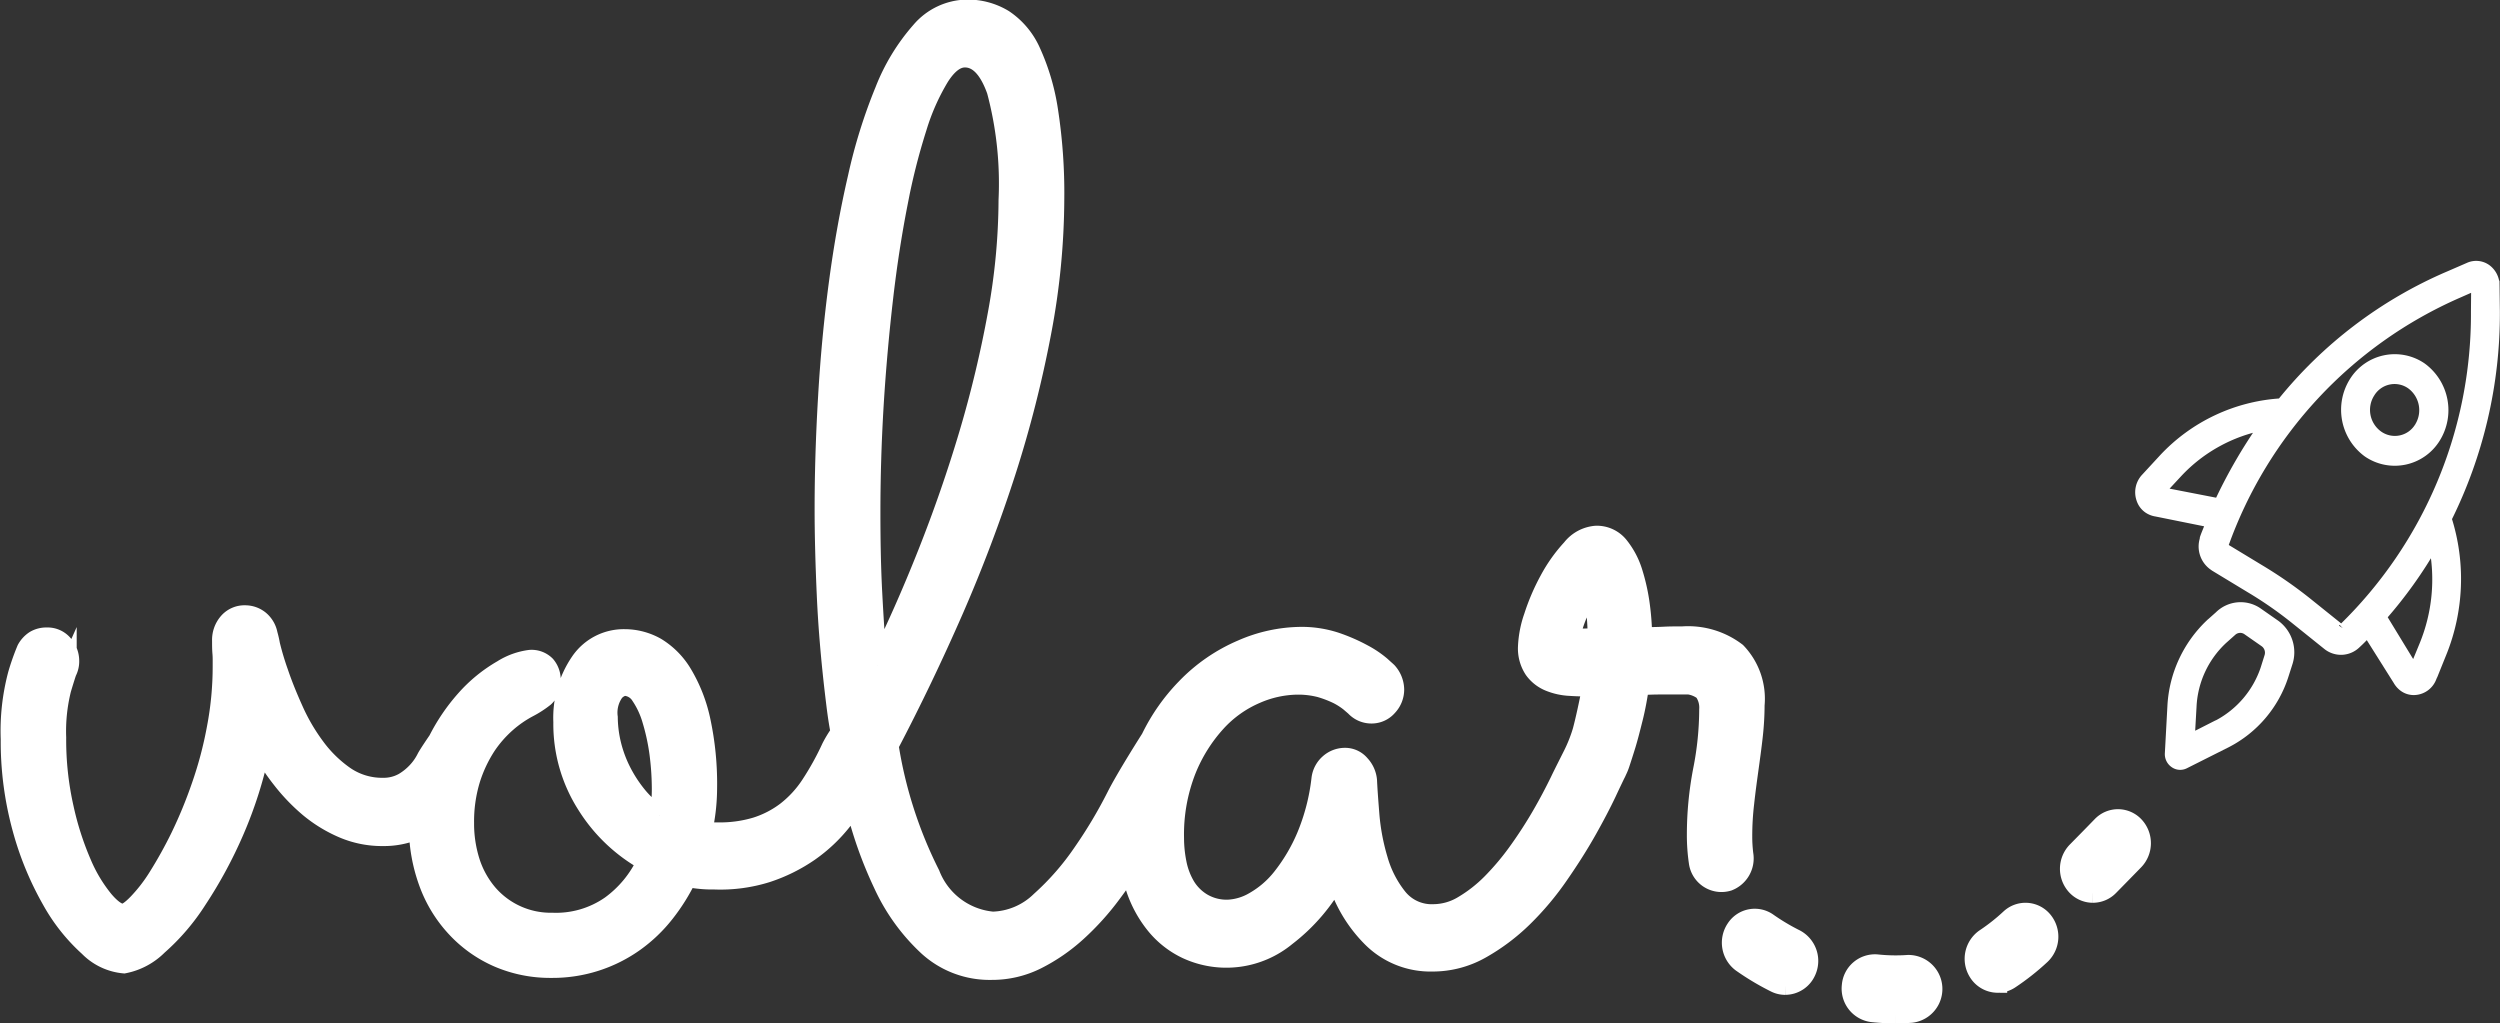 <svg xmlns="http://www.w3.org/2000/svg" width="91.189" height="37.329" viewBox="0 0 91.189 37.329">
  <rect x="0" y="0" width="91.189" height="37.329" fill="#333333" stroke="none"/>
  <g id="logo_volar_" data-name="logo volar " transform="translate(-110.801 -113.744)">
    <path id="Trazado_3" data-name="Trazado 3" d="M168.068,137.018c.031-.128.079-.283.136-.47a5.318,5.318,0,0,1,.205-.534,4.511,4.511,0,0,1,.214-.425c.065-.114.122-.173.17-.173s.083.059.122.187a2.64,2.64,0,0,1,.092.447c.022.173.035.351.043.529s.013.329.013.438Zm-25.254.99c-.078-.849-.135-1.738-.183-2.664s-.065-1.894-.065-2.9q0-1.977.122-3.983c.083-1.332.2-2.614.341-3.837s.319-2.372.528-3.44a23.51,23.51,0,0,1,.7-2.783,8.122,8.122,0,0,1,.826-1.861c.293-.456.594-.684.913-.684.48,0,.864.4,1.148,1.2a13.108,13.108,0,0,1,.428,3.983,23.432,23.432,0,0,1-.393,4.156,41.742,41.742,0,0,1-1.048,4.384q-.655,2.2-1.511,4.357t-1.8,4.065m-7.961,5.488a3.461,3.461,0,0,1-.825-.744,4.959,4.959,0,0,1-.586-.917,4.521,4.521,0,0,1-.349-.977,4.356,4.356,0,0,1-.113-.944,1.288,1.288,0,0,1,.227-.917.632.632,0,0,1,.358-.215.719.719,0,0,1,.59.342,3.15,3.15,0,0,1,.415.894,7.781,7.781,0,0,1,.262,1.214,10.165,10.165,0,0,1,.087,1.3,7.306,7.306,0,0,1-.066.967m38.969,2.409a.9.9,0,0,0,.579-.993,5.166,5.166,0,0,1-.04-.663,10.181,10.181,0,0,1,.07-1.2c.044-.411.1-.822.157-1.236s.114-.822.157-1.214a10.3,10.3,0,0,0,.066-1.132,2.458,2.458,0,0,0-.673-1.934,2.913,2.913,0,0,0-1.965-.589c-.223,0-.463,0-.708.013s-.5.014-.756.014a9.183,9.183,0,0,0-.078-1.108,7.1,7.1,0,0,0-.262-1.214,2.906,2.906,0,0,0-.507-.976,1.041,1.041,0,0,0-.847-.4,1.258,1.258,0,0,0-.9.483,5.535,5.535,0,0,0-.812,1.141,7.751,7.751,0,0,0-.576,1.341,3.815,3.815,0,0,0-.214,1.086,1.394,1.394,0,0,0,.227.848,1.307,1.307,0,0,0,.572.447,2.28,2.28,0,0,0,.755.164c.271.018.537.023.791.023-.136.694-.249,1.2-.336,1.533l0,.007a5.389,5.389,0,0,1-.379.965c-.15.3-.346.684-.454.912-.2.411-.423.835-.677,1.273s-.537.876-.847,1.309a9.6,9.6,0,0,1-.97,1.154,5.167,5.167,0,0,1-1.039.812,2.1,2.1,0,0,1-1.07.306,1.582,1.582,0,0,1-1.306-.589,3.943,3.943,0,0,1-.712-1.391,7.947,7.947,0,0,1-.306-1.615c-.043-.538-.074-.958-.087-1.259a.973.973,0,0,0-.262-.589.722.722,0,0,0-.55-.26.869.869,0,0,0-.59.223.887.887,0,0,0-.293.557,7.672,7.672,0,0,1-.55,2.117,6.5,6.5,0,0,1-.882,1.487,3.473,3.473,0,0,1-1.013.871,2.058,2.058,0,0,1-.934.283,1.738,1.738,0,0,1-.948-.237,1.779,1.779,0,0,1-.612-.611,2.642,2.642,0,0,1-.314-.835,4.655,4.655,0,0,1-.092-.908,6.411,6.411,0,0,1,.441-2.486,5.8,5.8,0,0,1,1.092-1.743,4.175,4.175,0,0,1,1.445-1.027,3.877,3.877,0,0,1,1.489-.328,3.213,3.213,0,0,1,.847.1,4.079,4.079,0,0,1,.642.246,2.606,2.606,0,0,1,.428.274c.1.086.171.146.2.173a.816.816,0,0,0,.612.26.78.78,0,0,0,.585-.27.9.9,0,0,0,.249-.625.989.989,0,0,0-.249-.634c-.013-.018-.1-.091-.249-.228a3.657,3.657,0,0,0-.642-.433,6.451,6.451,0,0,0-1-.438,3.982,3.982,0,0,0-1.284-.2,5.489,5.489,0,0,0-2.153.47,6.232,6.232,0,0,0-2.044,1.414,7.02,7.02,0,0,0-1.284,1.834s-.9,1.41-1.253,2.112a17.2,17.2,0,0,1-1.227,2.057,9.617,9.617,0,0,1-1.533,1.756,2.592,2.592,0,0,1-1.738.744,2.7,2.7,0,0,1-2.275-1.711,15.875,15.875,0,0,1-1.511-4.7q1.258-2.4,2.367-4.936a54.161,54.161,0,0,0,1.917-5.073,42.474,42.474,0,0,0,1.284-5.055,26.324,26.324,0,0,0,.476-4.868,19.761,19.761,0,0,0-.227-3.225,8.04,8.04,0,0,0-.633-2.144,2.791,2.791,0,0,0-1-1.191,2.528,2.528,0,0,0-1.34-.365,2.264,2.264,0,0,0-1.69.8,7.3,7.3,0,0,0-1.319,2.167,19.187,19.187,0,0,0-.991,3.18q-.42,1.813-.69,3.841t-.393,4.147c-.083,1.41-.127,2.778-.127,4.1q0,1.369.079,3.134c.052,1.177.157,2.39.305,3.64.066.543.1.845.2,1.379a4.371,4.371,0,0,0-.331.542,10.306,10.306,0,0,1-.755,1.364,3.958,3.958,0,0,1-.891.967,3.606,3.606,0,0,1-1.1.565,4.579,4.579,0,0,1-1.376.187h-.293a1.356,1.356,0,0,1-.271-.023,7.242,7.242,0,0,0,.179-1.579,10.959,10.959,0,0,0-.244-2.473,5.571,5.571,0,0,0-.668-1.7,2.84,2.84,0,0,0-.957-.967,2.345,2.345,0,0,0-1.153-.306,1.929,1.929,0,0,0-1.633.849,3.609,3.609,0,0,0-.621,2.19,5.469,5.469,0,0,0,.856,3.015,5.987,5.987,0,0,0,2.188,2.076,4.1,4.1,0,0,1-1.3,1.588,3.47,3.47,0,0,1-2.131.625,3.019,3.019,0,0,1-2.323-1.022,3.383,3.383,0,0,1-.655-1.154,4.6,4.6,0,0,1-.223-1.451,5.242,5.242,0,0,1,.223-1.579,4.985,4.985,0,0,1,.576-1.227,4.3,4.3,0,0,1,.756-.858,4.187,4.187,0,0,1,.769-.529,3.641,3.641,0,0,0,.6-.388.755.755,0,0,0,.236-.6.814.814,0,0,0-.192-.566.734.734,0,0,0-.576-.214,2.489,2.489,0,0,0-1.013.365,5.358,5.358,0,0,0-1.354,1.108,6.948,6.948,0,0,0-1,1.473s-.358.52-.428.662a2.045,2.045,0,0,1-.306.447,2.177,2.177,0,0,1-.515.424,1.473,1.473,0,0,1-.747.187,2.392,2.392,0,0,1-1.4-.424,4.58,4.58,0,0,1-1.07-1.05,7.1,7.1,0,0,1-.79-1.355c-.218-.483-.4-.935-.542-1.355a10.368,10.368,0,0,1-.306-1.022,3.561,3.561,0,0,0-.087-.379.891.891,0,0,0-.306-.52.842.842,0,0,0-.528-.187.787.787,0,0,0-.62.269.978.978,0,0,0-.24.675c0,.155,0,.31.013.456s.009.306.009.461a11.906,11.906,0,0,1-.214,2.272,14.12,14.12,0,0,1-.563,2.122,16.661,16.661,0,0,1-.764,1.852,16.018,16.018,0,0,1-.812,1.46,5.805,5.805,0,0,1-.747.963c-.232.237-.406.356-.528.356-.179,0-.411-.16-.686-.483a5.506,5.506,0,0,1-.8-1.332,10.937,10.937,0,0,1-.651-2.026,11.289,11.289,0,0,1-.275-2.568,6.335,6.335,0,0,1,.183-1.765c.118-.393.188-.607.2-.634a.835.835,0,0,0,.092-.4.916.916,0,0,0-.227-.6.756.756,0,0,0-.607-.269.83.83,0,0,0-.441.114.92.92,0,0,0-.306.333,8.53,8.53,0,0,0-.323.917,8.025,8.025,0,0,0-.262,2.359,11.974,11.974,0,0,0,.428,3.271,11.232,11.232,0,0,0,1.074,2.605,6.629,6.629,0,0,0,1.354,1.706,2.071,2.071,0,0,0,1.293.616,2.411,2.411,0,0,0,1.24-.662,7.858,7.858,0,0,0,1.433-1.674,16.267,16.267,0,0,0,1.345-2.482,15.3,15.3,0,0,0,.969-3.075,7.875,7.875,0,0,0,.764,1.163,6.892,6.892,0,0,0,1,1.04,5.033,5.033,0,0,0,1.232.753,3.623,3.623,0,0,0,1.463.292,3.009,3.009,0,0,0,1.232-.246.269.269,0,0,0,.061-.032,5.973,5.973,0,0,0,.354,1.939,4.833,4.833,0,0,0,1.018,1.674,4.6,4.6,0,0,0,1.533,1.086,4.794,4.794,0,0,0,1.939.388,5.154,5.154,0,0,0,3.057-.967,5.41,5.41,0,0,0,1.092-1.049,7,7,0,0,0,.812-1.3,4.6,4.6,0,0,0,.992.091,5.661,5.661,0,0,0,1.917-.256,6.038,6.038,0,0,0,1.546-.766,5.673,5.673,0,0,0,1.2-1.131c.162-.205.31-.415.45-.63a14.941,14.941,0,0,0,1.026,2.924,7.157,7.157,0,0,0,1.646,2.286,3.341,3.341,0,0,0,2.323.871,3.641,3.641,0,0,0,1.655-.388,6.572,6.572,0,0,0,1.467-1.013,9.656,9.656,0,0,0,1.275-1.415c.236-.315.459-.634.664-.953a4.67,4.67,0,0,0,.179.753,4.238,4.238,0,0,0,.734,1.355,3.263,3.263,0,0,0,1.148.9,3.44,3.44,0,0,0,3.634-.474,6.791,6.791,0,0,0,1.825-2.131,5.081,5.081,0,0,0,1.3,2.19,3.03,3.03,0,0,0,2.2.871,3.581,3.581,0,0,0,1.755-.456,7.364,7.364,0,0,0,1.559-1.168,10.486,10.486,0,0,0,1.306-1.556q.589-.849,1.026-1.624c.293-.52.533-.981.721-1.378.139-.3.244-.515.314-.662a1.151,1.151,0,0,0,.061-.127,1.981,1.981,0,0,0,.114-.283c.057-.173.131-.4.214-.671s.166-.6.258-.967.166-.767.227-1.191c.284-.014.55-.023.8-.023h.685a1.129,1.129,0,0,1,.847.224,1.019,1.019,0,0,1,.192.671,11.5,11.5,0,0,1-.227,2.226,12.474,12.474,0,0,0-.223,2.345,6.791,6.791,0,0,0,.071,1,.85.85,0,0,0,1.1.7" transform="translate(0 0)" fill="#fff" stroke="#fff" stroke-miterlimit="10" stroke-width="0.697"/>
    <path id="Trazado_4" data-name="Trazado 4" d="M174.547,140.407a.833.833,0,0,1-.611-.269.92.92,0,0,1,.016-1.26c.286-.29.592-.6.913-.932a.827.827,0,0,1,1.206.011.919.919,0,0,1-.011,1.26c-.322.331-.631.646-.917.937a.832.832,0,0,1-.595.253m-3.475,3.282a.844.844,0,0,1-.722-.415.914.914,0,0,1,.265-1.229,7.139,7.139,0,0,0,.908-.718.827.827,0,0,1,1.2.074.919.919,0,0,1-.071,1.258,8.821,8.821,0,0,1-1.129.892.823.823,0,0,1-.455.139m-7.742.076a.821.821,0,0,1-.373-.09,9.43,9.43,0,0,1-1.233-.738.916.916,0,0,1-.2-1.242.829.829,0,0,1,1.188-.211,7.848,7.848,0,0,0,.992.589.909.909,0,0,1,.393,1.191.85.85,0,0,1-.767.5m4.036,1.042a8.39,8.39,0,0,1-.863-.046.881.881,0,0,1-.763-.975.864.864,0,0,1,.933-.8,6.388,6.388,0,0,0,1.134.021.892.892,0,0,1,.116,1.778q-.282.02-.557.02" transform="translate(12.593 5.918)" fill="#fff" stroke="#fff" stroke-miterlimit="10" stroke-width="0.697"/>
    <path id="Trazado_5" data-name="Trazado 5" d="M175.9,135.806l-1.017.517.067-1.18a3.571,3.571,0,0,1,1.133-2.442l.337-.3a.443.443,0,0,1,.542-.041l.634.442a.466.466,0,0,1,.171.539l-.139.442a3.589,3.589,0,0,1-1.727,2.027m2.546-2.233a1.249,1.249,0,0,0-.441-1.415l-.633-.442a1.109,1.109,0,0,0-1.421.116l-.337.3a4.457,4.457,0,0,0-1.377,2.959l-.095,1.759a.4.4,0,0,0,.171.359.365.365,0,0,0,.383.028l1.52-.764a4.212,4.212,0,0,0,2.09-2.462Z" transform="translate(15.797 4.368)" fill="#fff" stroke="#fff" stroke-miterlimit="10" stroke-width="0.349"/>
    <path id="Trazado_6" data-name="Trazado 6" d="M181.957,126.765a1.04,1.04,0,0,1-1.487.309,1.146,1.146,0,0,1-.3-1.553,1.04,1.04,0,0,1,1.487-.309,1.163,1.163,0,0,1,.3,1.553m-2.377-1.659a1.932,1.932,0,0,0,.493,2.589,1.752,1.752,0,0,0,2.478-.515,1.933,1.933,0,0,0-.493-2.589,1.752,1.752,0,0,0-2.478.515" transform="translate(17.086 2.555)" fill="#fff" stroke="#fff" stroke-miterlimit="10" stroke-width="0.349"/>
    <path id="Trazado_7" data-name="Trazado 7" d="M182.1,134.369a16.163,16.163,0,0,0,1.886-2.634,6.322,6.322,0,0,1-.348,3.678l-.364.883Zm-1.414.419c-.026.041-.079.034-.119.007l-1.136-.912a15.721,15.721,0,0,0-1.763-1.231l-1.3-.788a.089.089,0,0,1-.04-.117l.013-.021a15.786,15.786,0,0,1,8.512-9.142l.681-.3-.008.952a15.98,15.98,0,0,1-4.842,11.555m-6.667-4.984.641-.69a5.77,5.77,0,0,1,3.14-1.729,18.6,18.6,0,0,0-1.641,2.835Zm10.273,5.885a7.218,7.218,0,0,0,.183-4.9,16.777,16.777,0,0,0,1.759-7.542l-.012-.966a.743.743,0,0,0-.3-.6.646.646,0,0,0-.647-.063l-.714.31a15.834,15.834,0,0,0-6.122,4.645,6.407,6.407,0,0,0-4.3,2.024l-.655.71a.76.76,0,0,0-.166.752.672.672,0,0,0,.257.359.715.715,0,0,0,.3.118l1.981.4c-.066.193-.152.372-.218.565l-.007.055a.856.856,0,0,0,.336.953l.039.028,1.3.788a14.286,14.286,0,0,1,1.683,1.175l1.136.912a.792.792,0,0,0,1.037-.054,5.016,5.016,0,0,0,.417-.427l1.108,1.761a.753.753,0,0,0,.218.242.629.629,0,0,0,.416.111.708.708,0,0,0,.6-.448Z" transform="translate(15.579 1.872)" fill="#fff" stroke="#fff" stroke-miterlimit="10" stroke-width="0.349"/>
  </g>
</svg>
